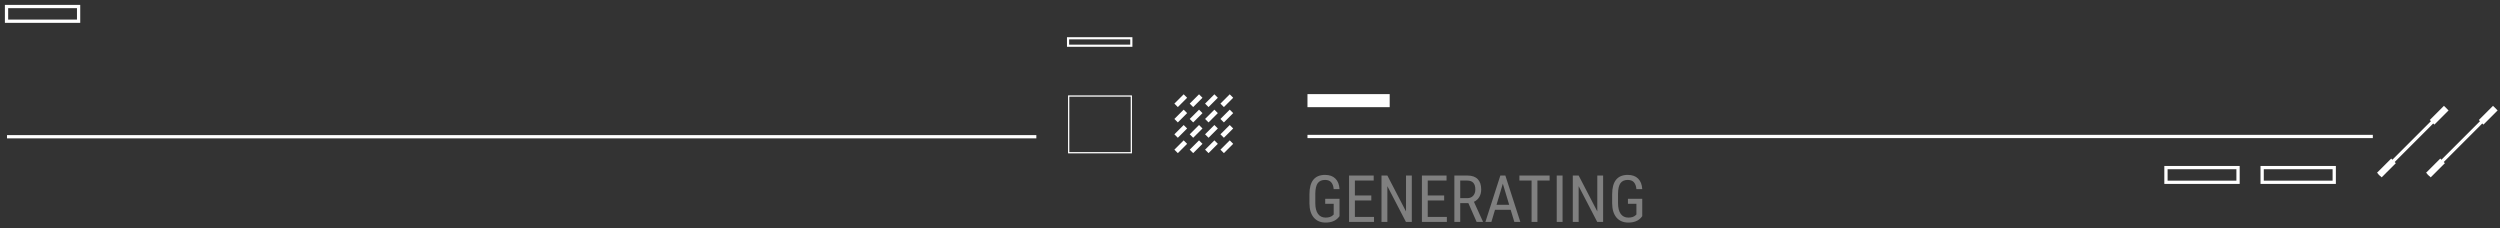 <svg width="383" height="35" viewBox="0 0 383 35" fill="none" xmlns="http://www.w3.org/2000/svg">
<rect x="0" y="0" width="383" height="35" fill="#333333" stroke="none"/>
<path d="M382.229 16.618L372.03 26.818" stroke="white" stroke-width="0.5" stroke-miterlimit="10"/>
<path d="M374.203 24.645L372.03 26.818" stroke="white" stroke-miterlimit="10"/>
<path d="M382.281 16.566L380.108 18.739" stroke="white" stroke-miterlimit="10"/>
<path d="M374.713 16.618L364.513 26.818" stroke="white" stroke-width="0.5" stroke-miterlimit="10"/>
<path d="M366.687 24.645L364.514 26.818" stroke="white" stroke-miterlimit="10"/>
<path d="M374.765 16.566L372.592 18.739" stroke="white" stroke-miterlimit="10"/>
<path d="M363.516 20.908L200.305 20.908" stroke="white" stroke-width="0.5" stroke-miterlimit="10"/>
<path d="M158.767 20.948L1.072 20.948" stroke="white" stroke-width="0.5" stroke-miterlimit="10"/>
<path d="M212.9 15.418L200.305 15.418" stroke="white" stroke-width="2" stroke-miterlimit="10"/>
<path d="M357.604 27.926L357.604 25.676L346.561 25.676L346.561 27.926L357.604 27.926Z" stroke="white" stroke-width="0.5" stroke-miterlimit="10"/>
<path d="M342.867 27.926L342.867 25.676L331.825 25.676L331.825 27.926L342.867 27.926Z" stroke="white" stroke-width="0.5" stroke-miterlimit="10"/>
<path d="M188.66 21.769L187.234 23.195M188.66 19.417L187.234 20.842M188.66 17.065L187.234 18.49M188.66 14.712L187.234 16.138M186.308 21.769L184.882 23.195M186.308 19.417L184.882 20.842M186.308 17.065L184.882 18.49M186.308 14.712L184.882 16.138M183.956 21.769L182.53 23.195M183.956 19.417L182.53 20.842M183.956 17.065L182.53 18.49M183.956 14.712L182.53 16.138M181.603 21.769L180.178 23.195M181.603 19.417L180.178 20.842M181.603 17.065L180.178 18.49M181.603 14.712L180.178 16.138" stroke="white" stroke-width="0.75" stroke-miterlimit="10"/>
<path d="M173.32 5.864L163.626 5.864L163.626 7.005L173.32 7.005L173.32 5.864Z" stroke="white" stroke-width="0.33" stroke-miterlimit="10"/>
<path d="M173.321 23.397L173.321 14.712L163.722 14.712L163.722 23.397L173.321 23.397Z" stroke="white" stroke-width="0.194" stroke-miterlimit="10"/>
<path d="M205.215 33.116L205.059 33.312C204.609 33.836 203.952 34.098 203.086 34.098C202.318 34.098 201.714 33.844 201.274 33.336C200.838 32.825 200.615 32.104 200.605 31.173L200.605 29.776C200.605 28.78 200.804 28.035 201.201 27.54C201.602 27.042 202.199 26.793 202.993 26.793C203.67 26.793 204.199 26.982 204.58 27.359C204.964 27.737 205.176 28.276 205.215 28.976L204.321 28.976C204.285 28.533 204.162 28.188 203.95 27.94C203.742 27.69 203.424 27.564 202.998 27.564C202.487 27.564 202.113 27.732 201.875 28.067C201.637 28.399 201.514 28.932 201.504 29.664L201.504 31.114C201.504 31.83 201.641 32.38 201.914 32.765C202.188 33.145 202.58 33.336 203.091 33.336C203.573 33.336 203.939 33.219 204.189 32.984L204.321 32.862L204.321 31.222L203.022 31.222L203.022 30.46L205.215 30.46L205.215 33.116ZM210.083 30.714L207.568 30.714L207.568 33.233L210.498 33.233L210.498 34L206.675 34L206.675 26.891L210.449 26.891L210.449 27.662L207.568 27.662L207.568 29.947L210.083 29.947L210.083 30.714ZM216.289 34L215.391 34L212.544 28.521L212.544 34L211.646 34L211.646 26.891L212.544 26.891L215.4 32.394L215.4 26.891L216.289 26.891L216.289 34ZM221.245 30.714L218.73 30.714L218.73 33.233L221.66 33.233L221.66 34L217.837 34L217.837 26.891L221.611 26.891L221.611 27.662L218.73 27.662L218.73 29.947L221.245 29.947L221.245 30.714ZM224.956 31.124L223.706 31.124L223.706 34L222.808 34L222.808 26.891L224.8 26.891C225.496 26.891 226.024 27.073 226.382 27.438C226.74 27.799 226.919 28.329 226.919 29.029C226.919 29.469 226.821 29.853 226.626 30.182C226.434 30.507 226.16 30.753 225.806 30.919L227.183 33.941L227.183 34L226.221 34L224.956 31.124ZM223.706 30.357L224.79 30.357C225.164 30.357 225.462 30.237 225.684 29.996C225.908 29.755 226.021 29.433 226.021 29.029C226.021 28.118 225.607 27.662 224.78 27.662L223.706 27.662L223.706 30.357ZM231.436 32.145L229.033 32.145L228.481 34L227.563 34L229.854 26.891L230.62 26.891L232.915 34L231.997 34L231.436 32.145ZM229.268 31.373L231.206 31.373L230.234 28.141L229.268 31.373ZM237.402 27.662L235.532 27.662L235.532 34L234.639 34L234.639 27.662L232.773 27.662L232.773 26.891L237.402 26.891L237.402 27.662ZM239.385 34L238.491 34L238.491 26.891L239.385 26.891L239.385 34ZM245.596 34L244.697 34L241.851 28.521L241.851 34L240.952 34L240.952 26.891L241.851 26.891L244.707 32.394L244.707 26.891L245.596 26.891L245.596 34ZM251.592 33.116L251.436 33.312C250.986 33.836 250.329 34.098 249.463 34.098C248.695 34.098 248.091 33.844 247.651 33.336C247.215 32.825 246.992 32.104 246.982 31.173L246.982 29.776C246.982 28.78 247.181 28.035 247.578 27.54C247.979 27.042 248.576 26.793 249.37 26.793C250.047 26.793 250.576 26.982 250.957 27.359C251.341 27.737 251.553 28.276 251.592 28.976L250.698 28.976C250.662 28.533 250.539 28.188 250.327 27.94C250.119 27.69 249.801 27.564 249.375 27.564C248.864 27.564 248.49 27.732 248.252 28.067C248.014 28.399 247.891 28.932 247.881 29.664L247.881 31.114C247.881 31.83 248.018 32.38 248.291 32.765C248.564 33.145 248.957 33.336 249.468 33.336C249.95 33.336 250.316 33.219 250.566 32.984L250.698 32.862L250.698 31.222L249.399 31.222L249.399 30.46L251.592 30.46L251.592 33.116Z" fill="#808080"/>
<path d="M12.042 3.25L12.042 1L1 1L1 3.25L12.042 3.25Z" stroke="white" stroke-width="0.5" stroke-miterlimit="10"/>
</svg>
